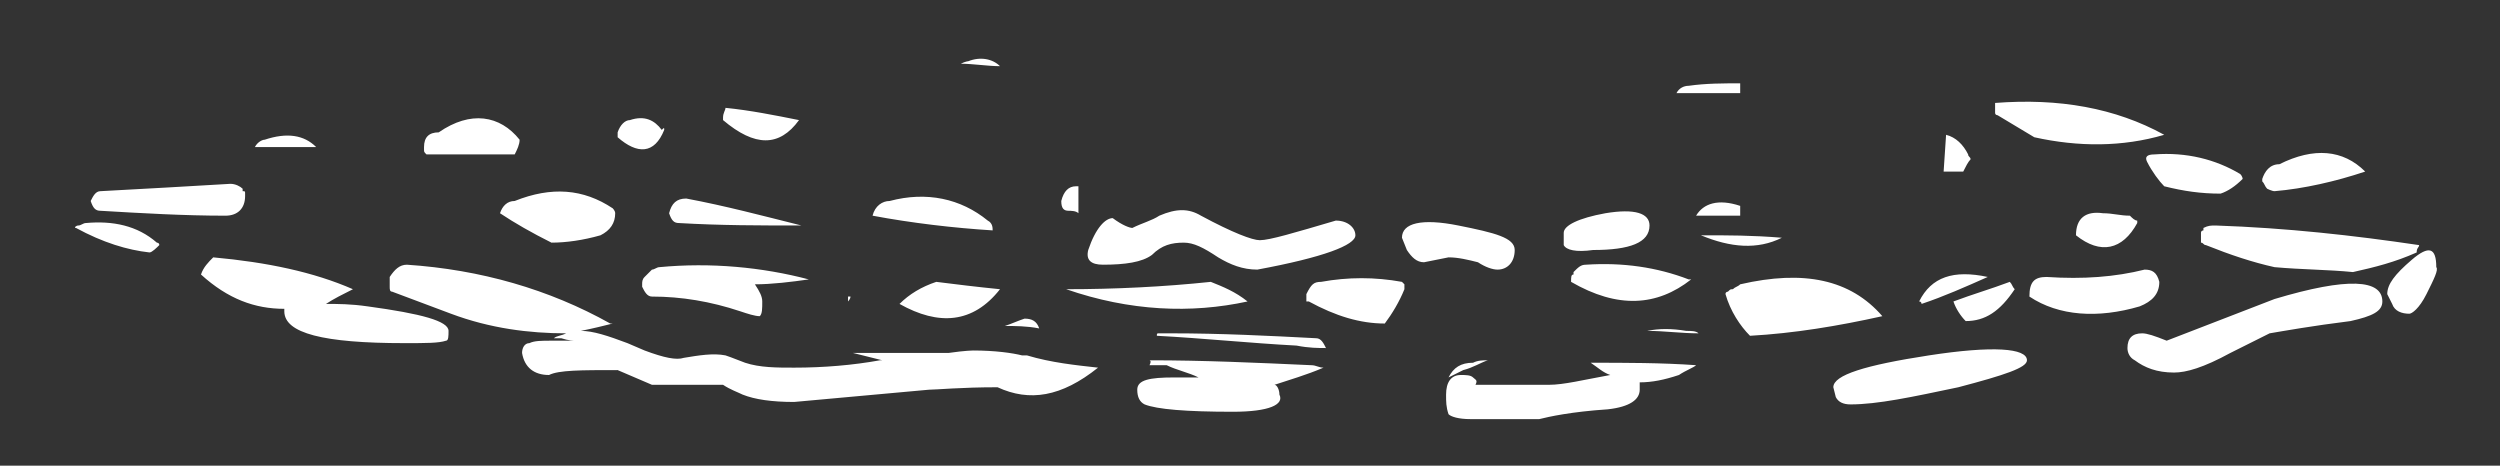 <?xml version="1.0" encoding="utf-8"?>
<!-- Generator: Adobe Illustrator 16.0.0, SVG Export Plug-In . SVG Version: 6.00 Build 0)  -->
<!DOCTYPE svg PUBLIC "-//W3C//DTD SVG 1.1//EN" "http://www.w3.org/Graphics/SVG/1.1/DTD/svg11.dtd">
<svg version="1.1" id="Layer_1" xmlns="http://www.w3.org/2000/svg" xmlns:xlink="http://www.w3.org/1999/xlink" x="0px" y="0px"
	 width="102px" height="19px" viewBox="0 0 102 19" enable-background="new 0 0 102 19" xml:space="preserve">
<rect x="0" y="0" width="102" height="19" fill="#333333" stroke="none"/>
<g>
	<path fill-rule="evenodd" clip-rule="evenodd" fill="#FFFFFF" d="M93,6.7C94.4,6,95.6,6.1,96.5,7c-1.2,0.4-2.5,0.7-3.7,0.8
		c-0.1,0-0.3-0.1-0.3-0.1c-0.1-0.1-0.1-0.2-0.2-0.3c0,0,0-0.1,0-0.1C92.4,7,92.6,6.7,93,6.7z M91.5,7.3c-0.3,0.3-0.6,0.5-0.9,0.6
		c-0.8,0-1.5-0.1-2.3-0.3c-0.2-0.2-0.5-0.6-0.7-1c-0.1-0.2,0-0.3,0.3-0.3c1.3-0.1,2.5,0.2,3.5,0.8C91.5,7.2,91.5,7.3,91.5,7.3z
		 M92.8,10.9C91.9,10.7,91,10.4,90,10c-0.1,0-0.1-0.1-0.2-0.1c0-0.1,0-0.2,0-0.3c0,0,0-0.1,0-0.1c0-0.1,0.1-0.1,0.1-0.1
		c0,0,0-0.1,0-0.1c0.2-0.1,0.3-0.1,0.5-0.1c2.9,0.1,5.6,0.4,8.3,0.8c0,0.1-0.1,0.1-0.1,0.3c-0.9,0.4-1.7,0.6-2.6,0.8
		C95,11,93.9,11,92.8,10.9z M99,12c-0.3,0.6-0.6,0.8-0.7,0.8c-0.3,0-0.6-0.1-0.7-0.4L97.4,12c0-0.4,0.3-0.8,1-1.4
		c0.7-0.6,1-0.5,1,0.3C99.5,11,99.3,11.4,99,12z M97.2,12.3c0,0.4-0.4,0.6-1.3,0.8c-1.6,0.2-2.7,0.4-3.3,0.5c0,0-0.6,0.3-1.6,0.8
		c-1.1,0.6-1.8,0.8-2.3,0.8c-0.7,0-1.2-0.2-1.6-0.5c-0.2-0.1-0.3-0.3-0.3-0.5c0-0.4,0.2-0.6,0.6-0.6c0.2,0,0.5,0.1,1,0.3l4.4-1.7
		C95.8,11.3,97.2,11.4,97.2,12.3z M88.3,5.5C86.6,6,84.8,6,83,5.6c-0.5-0.3-1-0.6-1.5-0.9c0,0-0.1,0-0.1-0.1c0-0.1,0-0.3,0-0.4
		C84,4,86.3,4.4,88.3,5.5C88.3,5.5,88.3,5.5,88.3,5.5z M85.8,8.7c0.4,0,0.7,0.1,1.1,0.1C87,8.9,87.1,9,87.2,9l0,0.1
		c-0.6,1.1-1.5,1.3-2.5,0.5C84.7,8.9,85.1,8.6,85.8,8.7z M82.2,11.8c-0.6,0.9-1.2,1.3-2,1.3c-0.2-0.2-0.4-0.5-0.5-0.8
		c0.8-0.3,1.5-0.5,2.3-0.8C82.1,11.6,82.1,11.7,82.2,11.8L82.2,11.8z M83.5,11.3c1.5,0.1,2.8,0,4-0.3c0.3,0,0.5,0.1,0.6,0.5v0
		c0,0.5-0.3,0.8-0.8,1c-1.7,0.5-3.3,0.4-4.5-0.4C82.8,11.5,83,11.3,83.5,11.3z M79.4,5.5c0.4,0.1,0.7,0.4,0.9,0.8
		c0,0.1,0.1,0.1,0.1,0.2c-0.1,0.1-0.2,0.3-0.3,0.5c-0.2,0-0.5,0-0.8,0L79.4,5.5L79.4,5.5z M71,3.4v0.4c-0.9,0-1.7,0-2.6,0
		c0.1-0.2,0.3-0.3,0.5-0.3C69.6,3.4,70.3,3.4,71,3.4z M71,11.6c2.6-0.6,4.5-0.2,5.8,1.3c-1.8,0.4-3.6,0.7-5.4,0.8
		c-0.4-0.4-0.8-1-1-1.7c0-0.1,0.1-0.1,0.1-0.1c0.1-0.1,0.1-0.1,0.2-0.1C70.8,11.7,70.9,11.7,71,11.6L71,11.6z M71,8.4v0.4
		c-0.6,0-1.3,0-1.8,0C69.5,8.3,70.1,8.1,71,8.4z M61.1,11c-0.2,0-0.5-0.1-0.8-0.3c-0.4-0.1-0.8-0.2-1.2-0.2l-1,0.2
		c-0.3,0-0.5-0.2-0.7-0.5l-0.2-0.5c0-0.6,0.8-0.8,2.3-0.5s2.3,0.5,2.3,1S61.5,11,61.1,11z M63.8,10c0-0.1,0-0.1,0-0.2
		c0-0.1,0-0.2,0-0.3c0-0.3,0.6-0.6,1.7-0.8c1.2-0.2,1.8,0,1.8,0.5c0,0.7-0.8,1-2.3,1C64.3,10.3,63.9,10.2,63.8,10z M64.1,11.5
		L64.1,11.5c0-0.2,0-0.3,0.1-0.3c0,0,0-0.1,0-0.1c0.2-0.2,0.3-0.3,0.5-0.3c1.5-0.1,2.9,0.1,4.2,0.6l0.1,0
		C67.6,12.5,66,12.6,64.1,11.5C64.1,11.6,64.1,11.6,64.1,11.5z M69.3,13.6c-0.7,0-1.4-0.1-2.1-0.1c0.5-0.1,1-0.1,1.6,0
		C69,13.5,69.2,13.5,69.3,13.6z M68.5,15.3c-0.6,0.2-1.1,0.3-1.6,0.3c0,0.1,0,0.2,0,0.3c0,0.4-0.4,0.7-1.3,0.8
		c-1.5,0.1-2.4,0.3-2.8,0.4h-2.8c-0.5,0-0.8-0.1-0.9-0.2C59,16.6,59,16.4,59,16.1c0-0.5,0.2-0.8,0.6-0.8c0.2,0,0.4,0,0.5,0.1
		c0.1,0.1,0.2,0.1,0.1,0.3h3c0.6,0,1.4-0.2,2.5-0.4h0c-0.3-0.1-0.5-0.3-0.8-0.5c1.4,0,2.9,0,4.3,0.1C69.1,15,68.8,15.1,68.5,15.3z
		 M75.5,16.5c-0.3,0-0.5-0.1-0.6-0.3l-0.1-0.4c0-0.5,1.3-0.9,3.9-1.3c2.6-0.4,4-0.3,4,0.2c0,0.3-0.9,0.6-2.8,1.1
		C78,16.2,76.6,16.5,75.5,16.5z M72.7,9.7c-1,0.5-2.1,0.4-3.3-0.1C70.5,9.6,71.5,9.6,72.7,9.7z M78.3,12.3c0.5-1,1.4-1.3,2.8-1
		c-0.9,0.4-1.8,0.8-2.7,1.1C78.4,12.4,78.4,12.3,78.3,12.3z M50.9,12.3c-2.3,0.5-4.8,0.4-7.4-0.5c2,0,4-0.1,5.9-0.3
		C49.9,11.7,50.4,11.9,50.9,12.3C50.9,12.2,50.9,12.2,50.9,12.3z M53.3,12L53.3,12c0.2-0.4,0.3-0.5,0.6-0.5c1.1-0.2,2.2-0.2,3.3,0
		c0,0,0.1,0.1,0.1,0.1c0,0,0,0.1,0,0.2c-0.2,0.5-0.5,1-0.8,1.4c-1,0-2-0.3-3.1-0.9l-0.1,0C53.3,12.2,53.3,12.1,53.3,12
		C53.3,12.1,53.3,12,53.3,12z M55.3,9.6c0,0.4-1.3,0.9-4,1.4c-0.6,0-1.1-0.2-1.6-0.5c-0.6-0.4-1-0.6-1.4-0.6c-0.5,0-0.9,0.1-1.3,0.5
		c-0.4,0.3-1.1,0.4-2,0.4c-0.5,0-0.7-0.2-0.6-0.6c0.3-0.9,0.7-1.3,1-1.3c0.4,0.3,0.7,0.4,0.8,0.4c0.4-0.2,0.8-0.3,1.1-0.5
		c0.7-0.3,1.2-0.3,1.7,0c1.3,0.7,2.1,1,2.4,1c0.4,0,1.4-0.3,3.1-0.8C55,9,55.3,9.3,55.3,9.6z M43.3,8.2c0.1-0.4,0.3-0.6,0.6-0.6
		c0,0,0.1,0,0.1,0v1.1c-0.1-0.1-0.3-0.1-0.4-0.1C43.4,8.6,43.3,8.5,43.3,8.2L43.3,8.2z M40.8,11.8C40.8,11.8,40.8,11.8,40.8,11.8
		c-1.1,1.4-2.5,1.5-4.1,0.6c0.4-0.4,0.9-0.7,1.5-0.9C39,11.6,39.8,11.7,40.8,11.8C40.7,11.8,40.8,11.8,40.8,11.8z M47.3,13.6
		c0.1,0,0.2,0,0.4,0h0.1c2,0,4,0.1,5.9,0.2c0.2,0,0.3,0.2,0.4,0.4c-0.3,0-0.7,0-1.2-0.1c-1.9-0.1-3.8-0.3-5.7-0.4
		C47.2,13.6,47.2,13.6,47.3,13.6z M46.9,14.7c2.2,0,4.4,0.1,6.6,0.2c0.2,0,0.3,0.1,0.5,0.1l0,0c-0.7,0.3-1.4,0.5-2,0.7
		c0.1,0,0.2,0.2,0.2,0.4c0.2,0.4-0.4,0.7-1.9,0.7c-1.9,0-3.1-0.1-3.6-0.3c-0.2-0.1-0.3-0.3-0.3-0.6c0-0.4,0.5-0.5,1.5-0.5
		c0.4,0,0.7,0,1,0c-0.4-0.2-0.9-0.3-1.3-0.5c-0.2,0-0.5,0-0.7,0C47,14.7,46.9,14.7,46.9,14.7z M44.8,15c-1.5,1.2-2.8,1.4-4.1,0.8
		c-1.5,0-2.5,0.1-2.8,0.1l-5.5,0.5c-0.9,0-1.6-0.1-2.1-0.3c-0.2-0.1-0.5-0.2-0.8-0.4h-2.9l-1.4-0.6c-1.5,0-2.4,0-2.8,0.2
		c-0.6,0-1-0.3-1.1-0.9c0-0.2,0.1-0.4,0.3-0.4c0.2-0.1,0.5-0.1,0.9-0.1c0.3,0,0.6,0,1,0c-0.1,0-0.3,0-0.6-0.1c-0.1,0-0.2,0-0.3,0
		c0.1-0.1,0.3-0.1,0.5-0.2c-1.5,0-3.1-0.2-4.7-0.8c-0.8-0.3-1.6-0.6-2.4-0.9c-0.1,0-0.1-0.1-0.1-0.2c0,0,0-0.1,0-0.2
		c0,0,0-0.1,0-0.2c0.2-0.3,0.4-0.5,0.7-0.5c3,0.2,5.8,1,8.3,2.4c0,0,0.1,0,0.1,0c-0.4,0.1-0.8,0.2-1.3,0.3c0.5,0,1.1,0.2,1.9,0.5
		l0.7,0.3c0.8,0.3,1.3,0.4,1.6,0.3c0.6-0.1,1.2-0.2,1.7-0.1c0,0,0.3,0.1,0.8,0.3C31,15,31.7,15,32.4,15c1.2,0,2.4-0.1,3.5-0.3
		c0.1,0,0.1,0,0.1,0c-0.4-0.1-0.8-0.2-1.2-0.3c1.3,0,2.6,0,3.9,0c0.7-0.1,1-0.1,1-0.1c0.9,0,1.6,0.1,2,0.2c0.1,0,0.1,0,0.2,0
		C42.9,14.8,43.9,14.9,44.8,15L44.8,15z M42.4,13.4c-0.5-0.1-1-0.1-1.4-0.1c0.3-0.1,0.5-0.2,0.8-0.3C42.1,13,42.3,13.1,42.4,13.4z
		 M60.7,14.7c-0.3,0.1-0.6,0.3-1,0.4c-0.2,0.1-0.4,0.2-0.6,0.3c0.2-0.4,0.5-0.6,1-0.6C60.3,14.7,60.5,14.7,60.7,14.7z M39.5,2.5
		c0.5-0.2,1-0.1,1.3,0.2c-0.5,0-1.1-0.1-1.6-0.1C39.4,2.5,39.5,2.5,39.5,2.5z M34.6,12.3c0-0.1,0-0.2,0-0.2h0l0.1,0
		C34.7,12.2,34.6,12.3,34.6,12.3z M31.1,12.3c0,0.3,0,0.5-0.1,0.6c-0.2,0-0.5-0.1-0.8-0.2c-1.2-0.4-2.4-0.6-3.6-0.6
		c-0.2,0-0.3-0.2-0.4-0.4c0,0,0-0.1,0-0.1c0-0.1,0-0.2,0.1-0.3c0.1-0.1,0.2-0.2,0.3-0.3c0.1,0,0.2-0.1,0.3-0.1
		c2.1-0.2,4.2,0,6.1,0.5c-0.7,0.1-1.5,0.2-2.2,0.2C31,11.9,31.1,12.1,31.1,12.3z M40.5,9.4c-1.6-0.1-3.3-0.3-4.9-0.6
		c0.1-0.4,0.4-0.6,0.7-0.6c1.5-0.4,2.9-0.1,4,0.8C40.5,9.1,40.5,9.3,40.5,9.4z M27.1,5.3c-0.4,1-1.1,1-1.9,0.3c0,0,0,0,0,0
		c0-0.1,0-0.1,0-0.2c0.1-0.3,0.3-0.5,0.5-0.5c0.6-0.2,1,0,1.3,0.4C27.1,5.2,27.1,5.2,27.1,5.3z M29.6,4.4c1,0.1,2,0.3,3,0.5
		c-0.8,1.1-1.8,1.1-3.1,0c0,0,0-0.1,0-0.1v0C29.5,4.6,29.6,4.5,29.6,4.4z M21.2,5.7c0,0.2-0.1,0.4-0.2,0.6c-1.2,0-2.4,0-3.6,0
		c-0.1-0.1-0.1-0.1-0.1-0.2c0,0,0-0.1,0-0.1v0c0-0.4,0.2-0.6,0.6-0.6C19.2,4.5,20.4,4.7,21.2,5.7L21.2,5.7z M24.5,9.6
		c-0.7,0.2-1.4,0.3-2,0.3c-0.8-0.4-1.5-0.8-2.1-1.2c0.1-0.3,0.3-0.5,0.6-0.5c1.5-0.6,2.8-0.5,4,0.3c0,0,0.1,0.1,0.1,0.2
		C25.1,9.1,24.9,9.4,24.5,9.6z M28,8.1c1.6,0.3,3.1,0.7,4.7,1.1c-1.7,0-3.3,0-5-0.1c-0.2,0-0.3-0.1-0.4-0.4v0
		C27.4,8.3,27.6,8.1,28,8.1C28,8.1,28,8.1,28,8.1z M10.4,6c0.1-0.2,0.3-0.3,0.4-0.3c0.9-0.3,1.6-0.2,2.1,0.3C12.1,6,11.2,6,10.4,6z
		 M14.4,11.8c-0.4,0.2-0.8,0.4-1.1,0.6c0.5,0,1,0,1.7,0.1c2.2,0.3,3.3,0.6,3.3,1c0,0.2,0,0.4-0.1,0.4C17.9,14,17.4,14,16.5,14
		c-3.3,0-4.9-0.4-4.9-1.3c0,0,0-0.1,0-0.1c-1.2,0-2.3-0.4-3.4-1.4l0,0c0.1-0.3,0.3-0.5,0.5-0.7C10.9,10.7,12.8,11.1,14.4,11.8
		L14.4,11.8z M4.1,7.8C6,7.7,7.7,7.6,9.4,7.5c0.2,0,0.4,0.1,0.5,0.2l0,0.1C10,7.8,10,7.8,10,7.9V8c0,0.5-0.3,0.8-0.8,0.8
		c-1.7,0-3.4-0.1-5.1-0.2c-0.2,0-0.3-0.1-0.4-0.4C3.8,8,3.9,7.8,4.1,7.8z M3.2,9.2c0.1,0,0.2-0.1,0.3-0.1C4.6,9,5.6,9.2,6.4,9.9
		c0,0,0.1,0,0.1,0.1c-0.1,0.1-0.3,0.3-0.4,0.3c-0.9-0.1-1.9-0.4-3-1C3,9.3,3.1,9.2,3.2,9.2z"/>
</g>
</svg>
